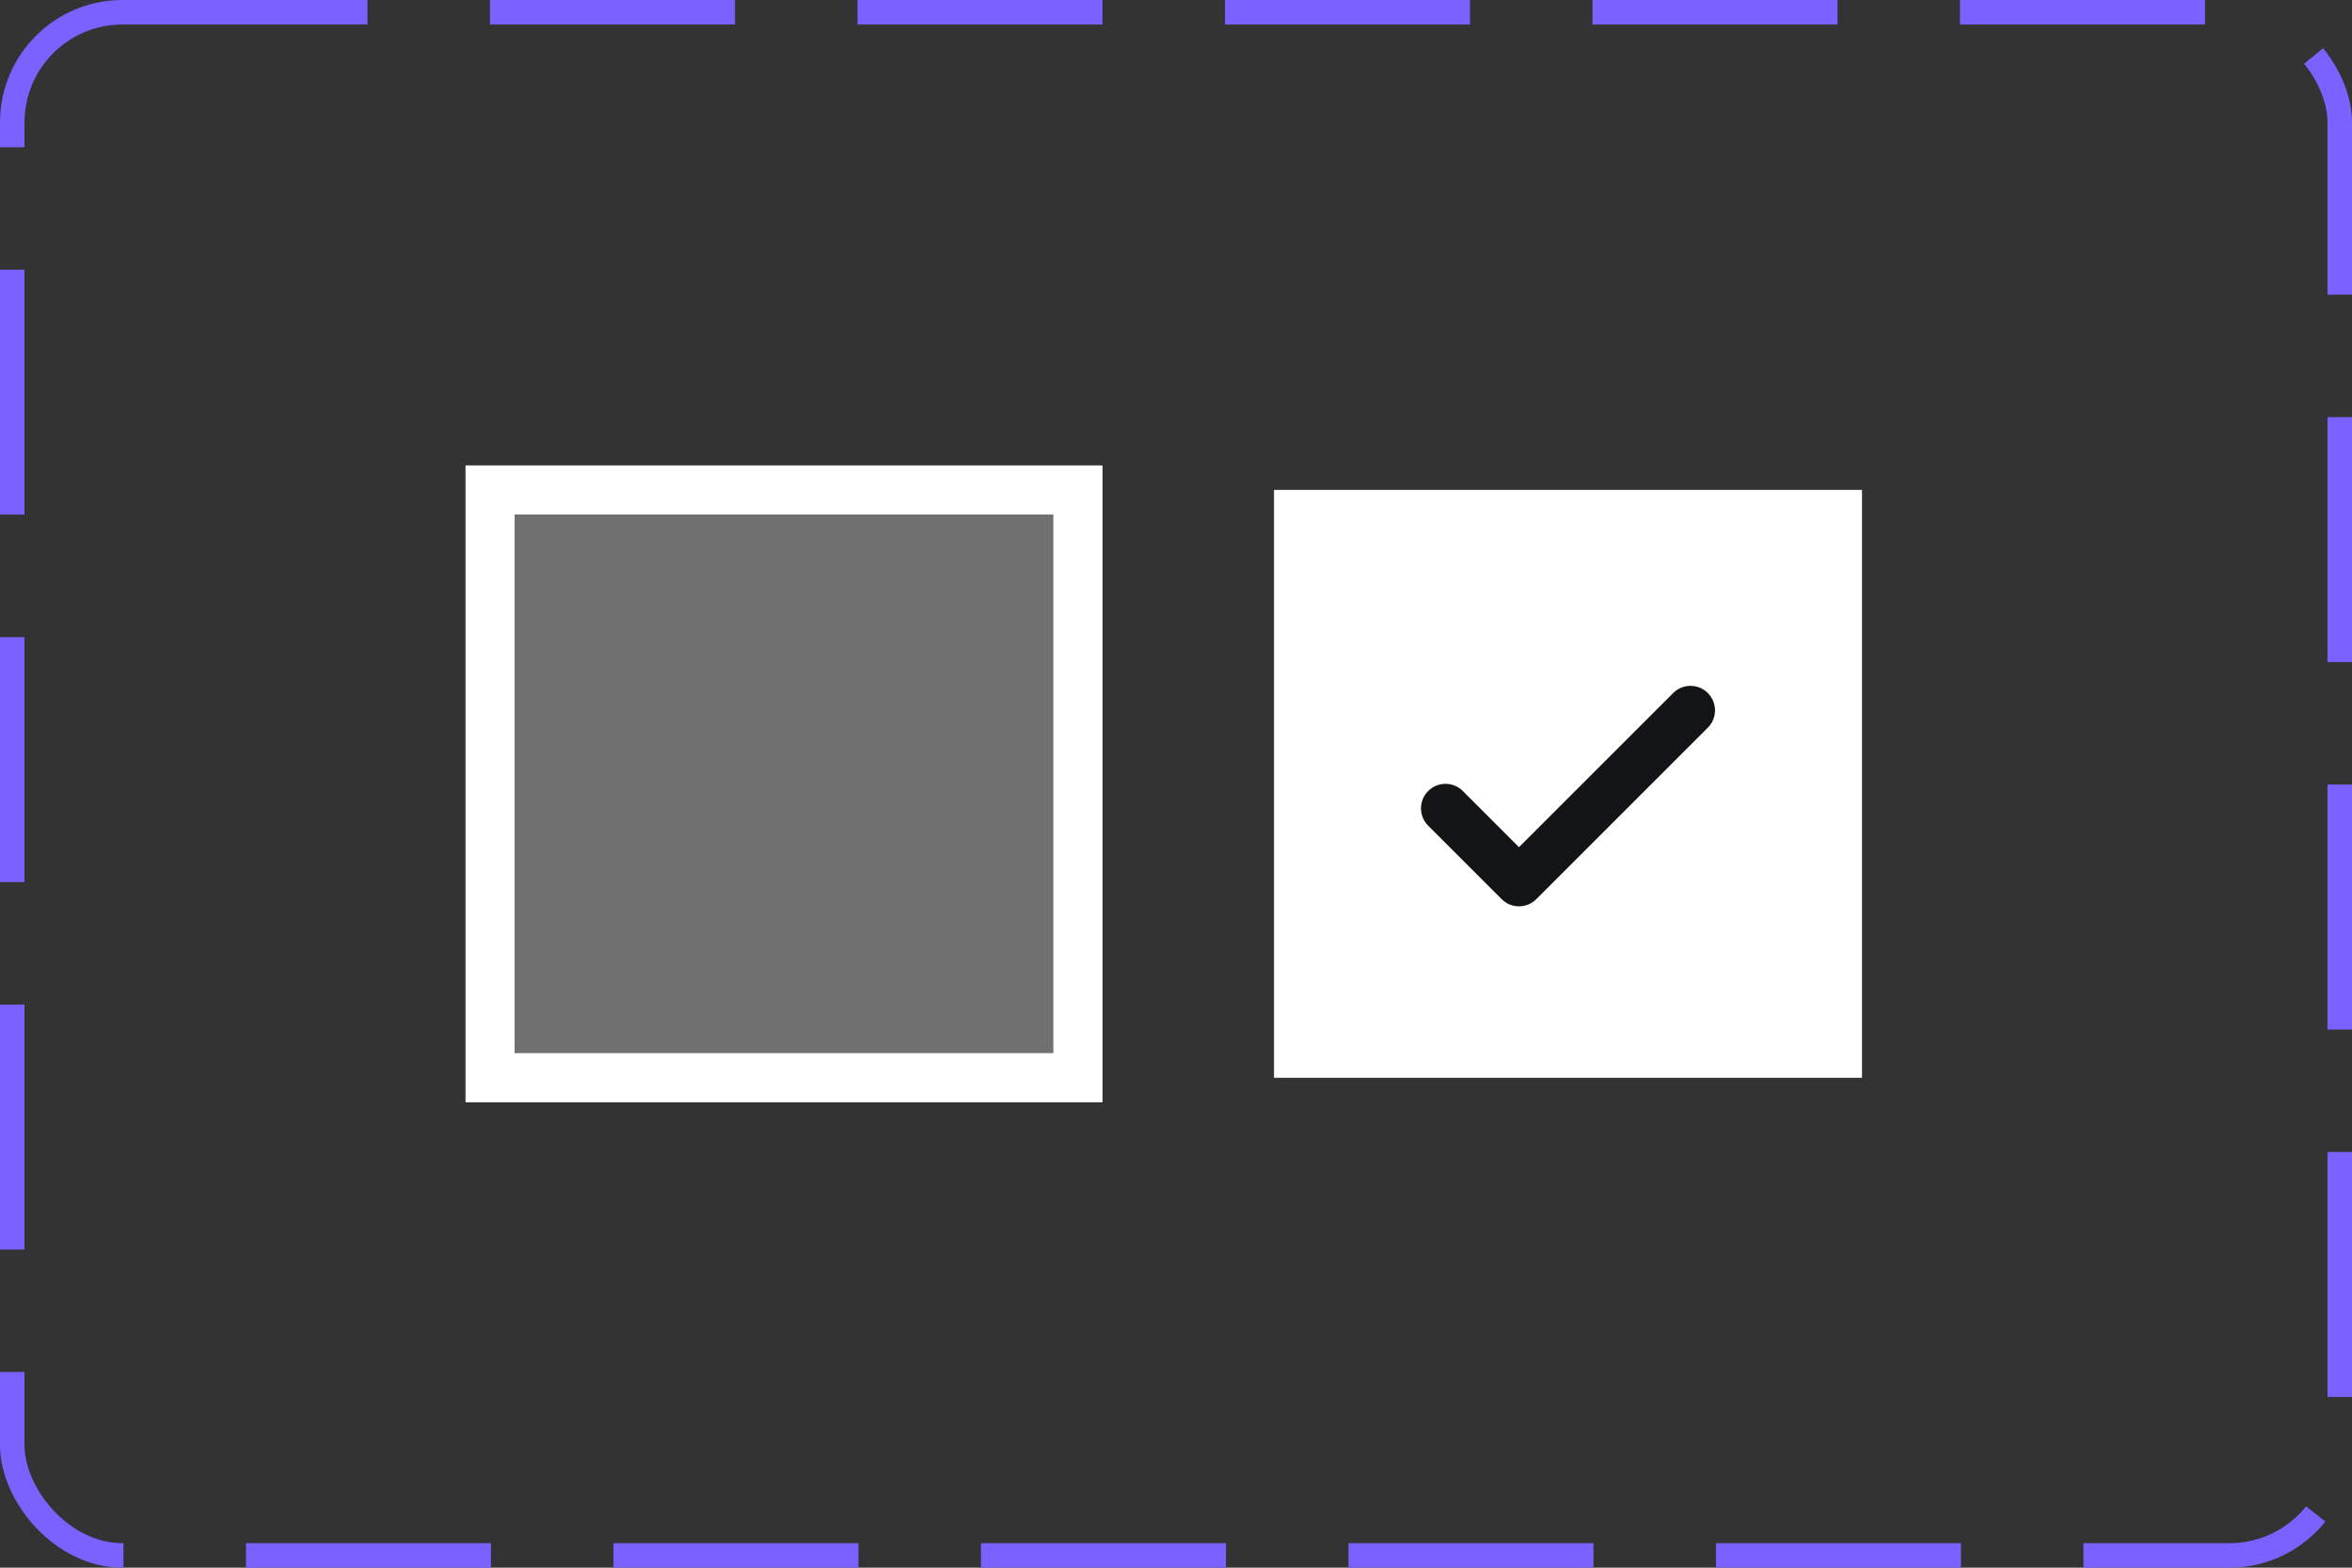 <svg width="96" height="64" viewBox="0 0 96 64" fill="none" xmlns="http://www.w3.org/2000/svg">
    <rect x="0" y="0" width="96" height="64" fill="#333333" stroke="none"/>
    <rect x="52.5" y="20.5" width="23" height="23" fill="white" stroke="white"/>
    <path fill-rule="evenodd" clip-rule="evenodd" d="M69.707 28.293C70.098 28.683 70.098 29.317 69.707 29.707L62.707 36.707C62.317 37.098 61.683 37.098 61.293 36.707L58.293 33.707C57.902 33.317 57.902 32.683 58.293 32.293C58.683 31.902 59.317 31.902 59.707 32.293L62 34.586L68.293 28.293C68.683 27.902 69.317 27.902 69.707 28.293Z" fill="#131416"/>
    <rect x="20.5" y="20.5" width="23" height="23" fill="white" fill-opacity="0.3" stroke="white"/>
    <path d="M20 20V19H19V20H20ZM44 20H45V19H44V20ZM44 44V45H45V44H44ZM20 44H19V45H20V44ZM20 21H44V19H20V21ZM43 20V44H45V20H43ZM44 43H20V45H44V43ZM21 44V20H19V44H21Z" fill="#ffffff"/>
    <rect x="0.5" y="0.5" width="95" height="63" rx="4.5" stroke="#7B61FF" stroke-dasharray="10 5"/>
</svg>
